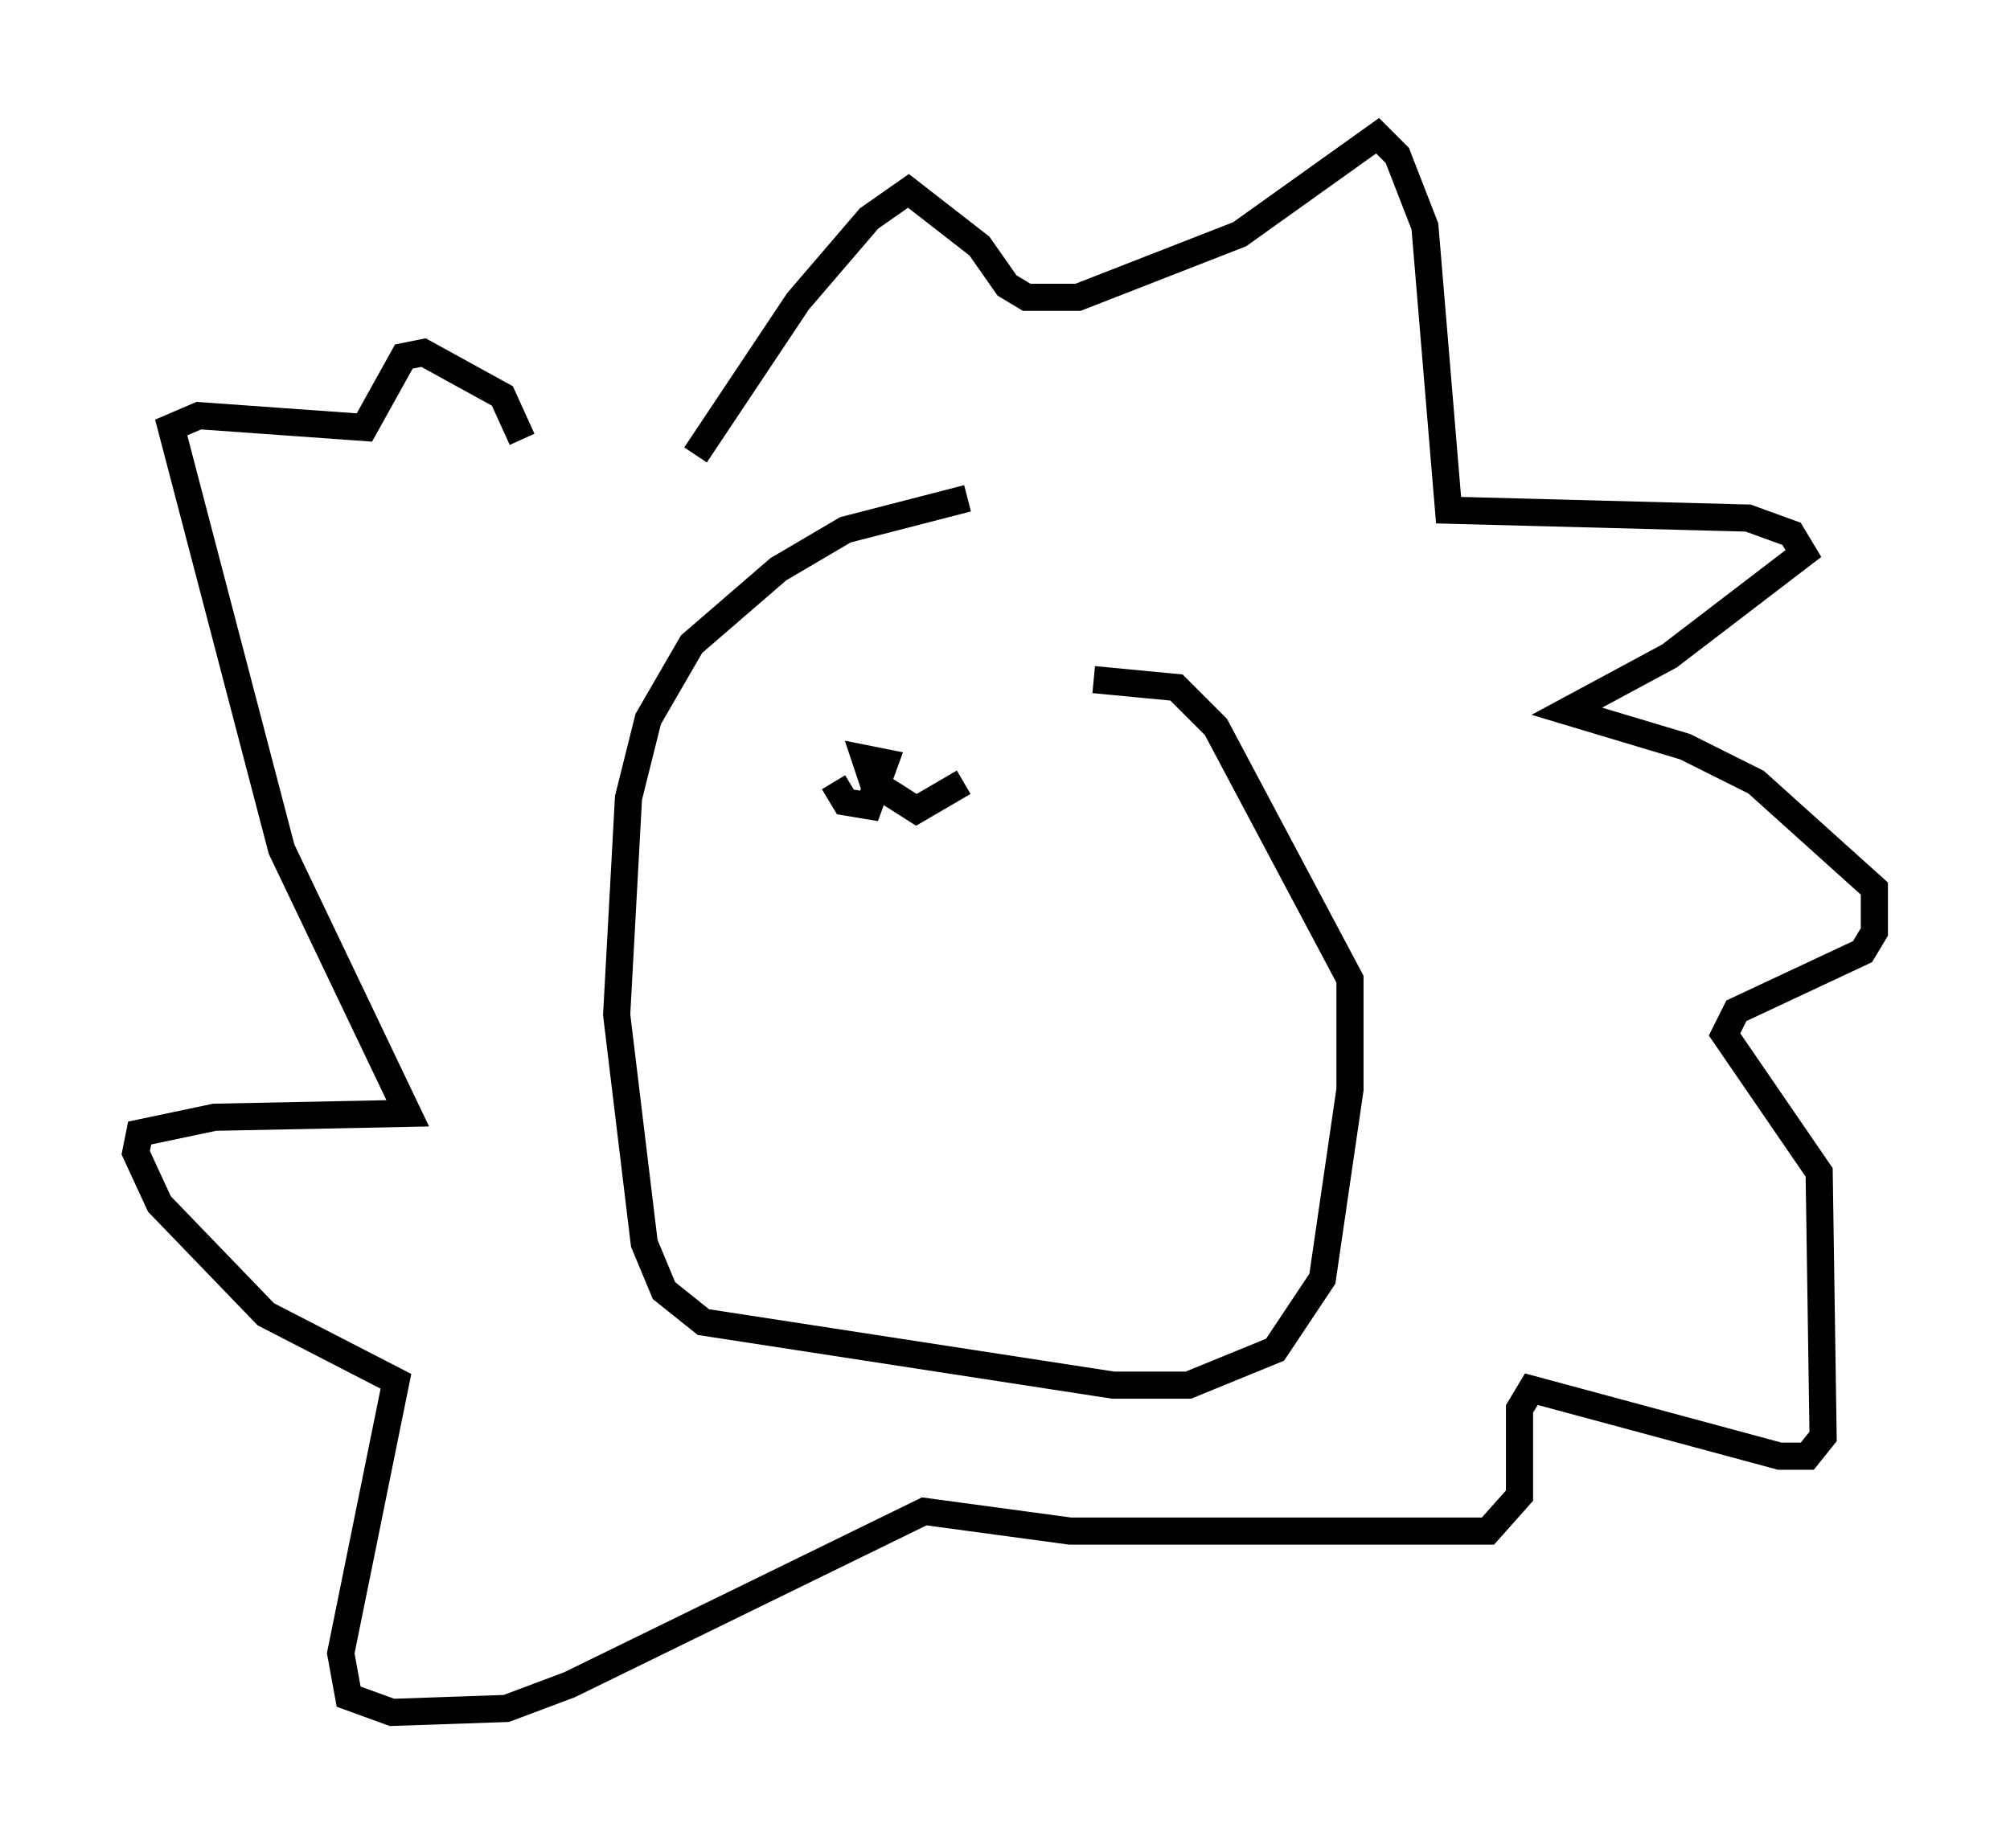 <?xml version="1.0" encoding="utf-8" ?>
<svg baseProfile="full" height="68.1" version="1.1" width="74.056" xmlns="http://www.w3.org/2000/svg" xmlns:ev="http://www.w3.org/2001/xml-events" xmlns:xlink="http://www.w3.org/1999/xlink"><defs /><rect fill="white" height="68.1" width="74.056" x="0" y="0" /><path d="M40.006, 17.927 m-4.358, 0.436 l-4.503, 1.162 -2.469, 1.453 l-3.196, 2.76 -1.598, 2.76 l-0.726, 2.905 -0.436, 7.989 l1.017, 8.425 0.726, 1.743 l1.453, 1.162 15.106, 2.324 l2.76, 0.0 3.196, -1.307 l1.743, -2.615 1.017, -6.972 l0.0, -4.067 -4.939, -9.296 l-1.453, -1.453 -3.05, -0.291 m-14.67, -8.279 l3.777, -5.665 2.615, -3.05 l1.453, -1.017 2.615, 2.034 l1.017, 1.453 0.726, 0.436 l1.888, 0.0 5.955, -2.324 l5.084, -3.631 0.726, 0.726 l1.017, 2.615 0.872, 10.458 l11.039, 0.291 1.598, 0.581 l0.436, 0.726 -4.939, 3.777 l-3.777, 2.034 4.358, 1.307 l2.615, 1.307 4.358, 3.922 l0.0, 1.598 -0.436, 0.726 l-4.648, 2.179 -0.436, 0.872 l3.486, 5.084 0.145, 9.732 l-0.581, 0.726 -1.017, 0.0 l-9.151, -2.469 -0.436, 0.726 l0.0, 3.196 -1.162, 1.307 l-15.397, 0.0 -5.374, -0.726 l-13.073, 6.391 -2.324, 0.872 l-4.212, 0.145 -1.598, -0.581 l-0.291, -1.598 2.034, -10.022 l-4.793, -2.469 -3.922, -4.067 l-0.872, -1.888 0.145, -0.726 l2.76, -0.581 7.117, -0.145 l-4.648, -9.732 -4.067, -15.542 l1.017, -0.436 6.101, 0.436 l1.453, -2.615 0.726, -0.145 l2.905, 1.598 0.726, 1.598 m11.475, 12.637 l0.436, 0.726 0.872, 0.145 l0.581, -1.598 -0.726, -0.145 l0.291, 0.872 1.598, 1.017 l1.743, -1.017 " fill="none" stroke="black" stroke-width="1" /></svg>